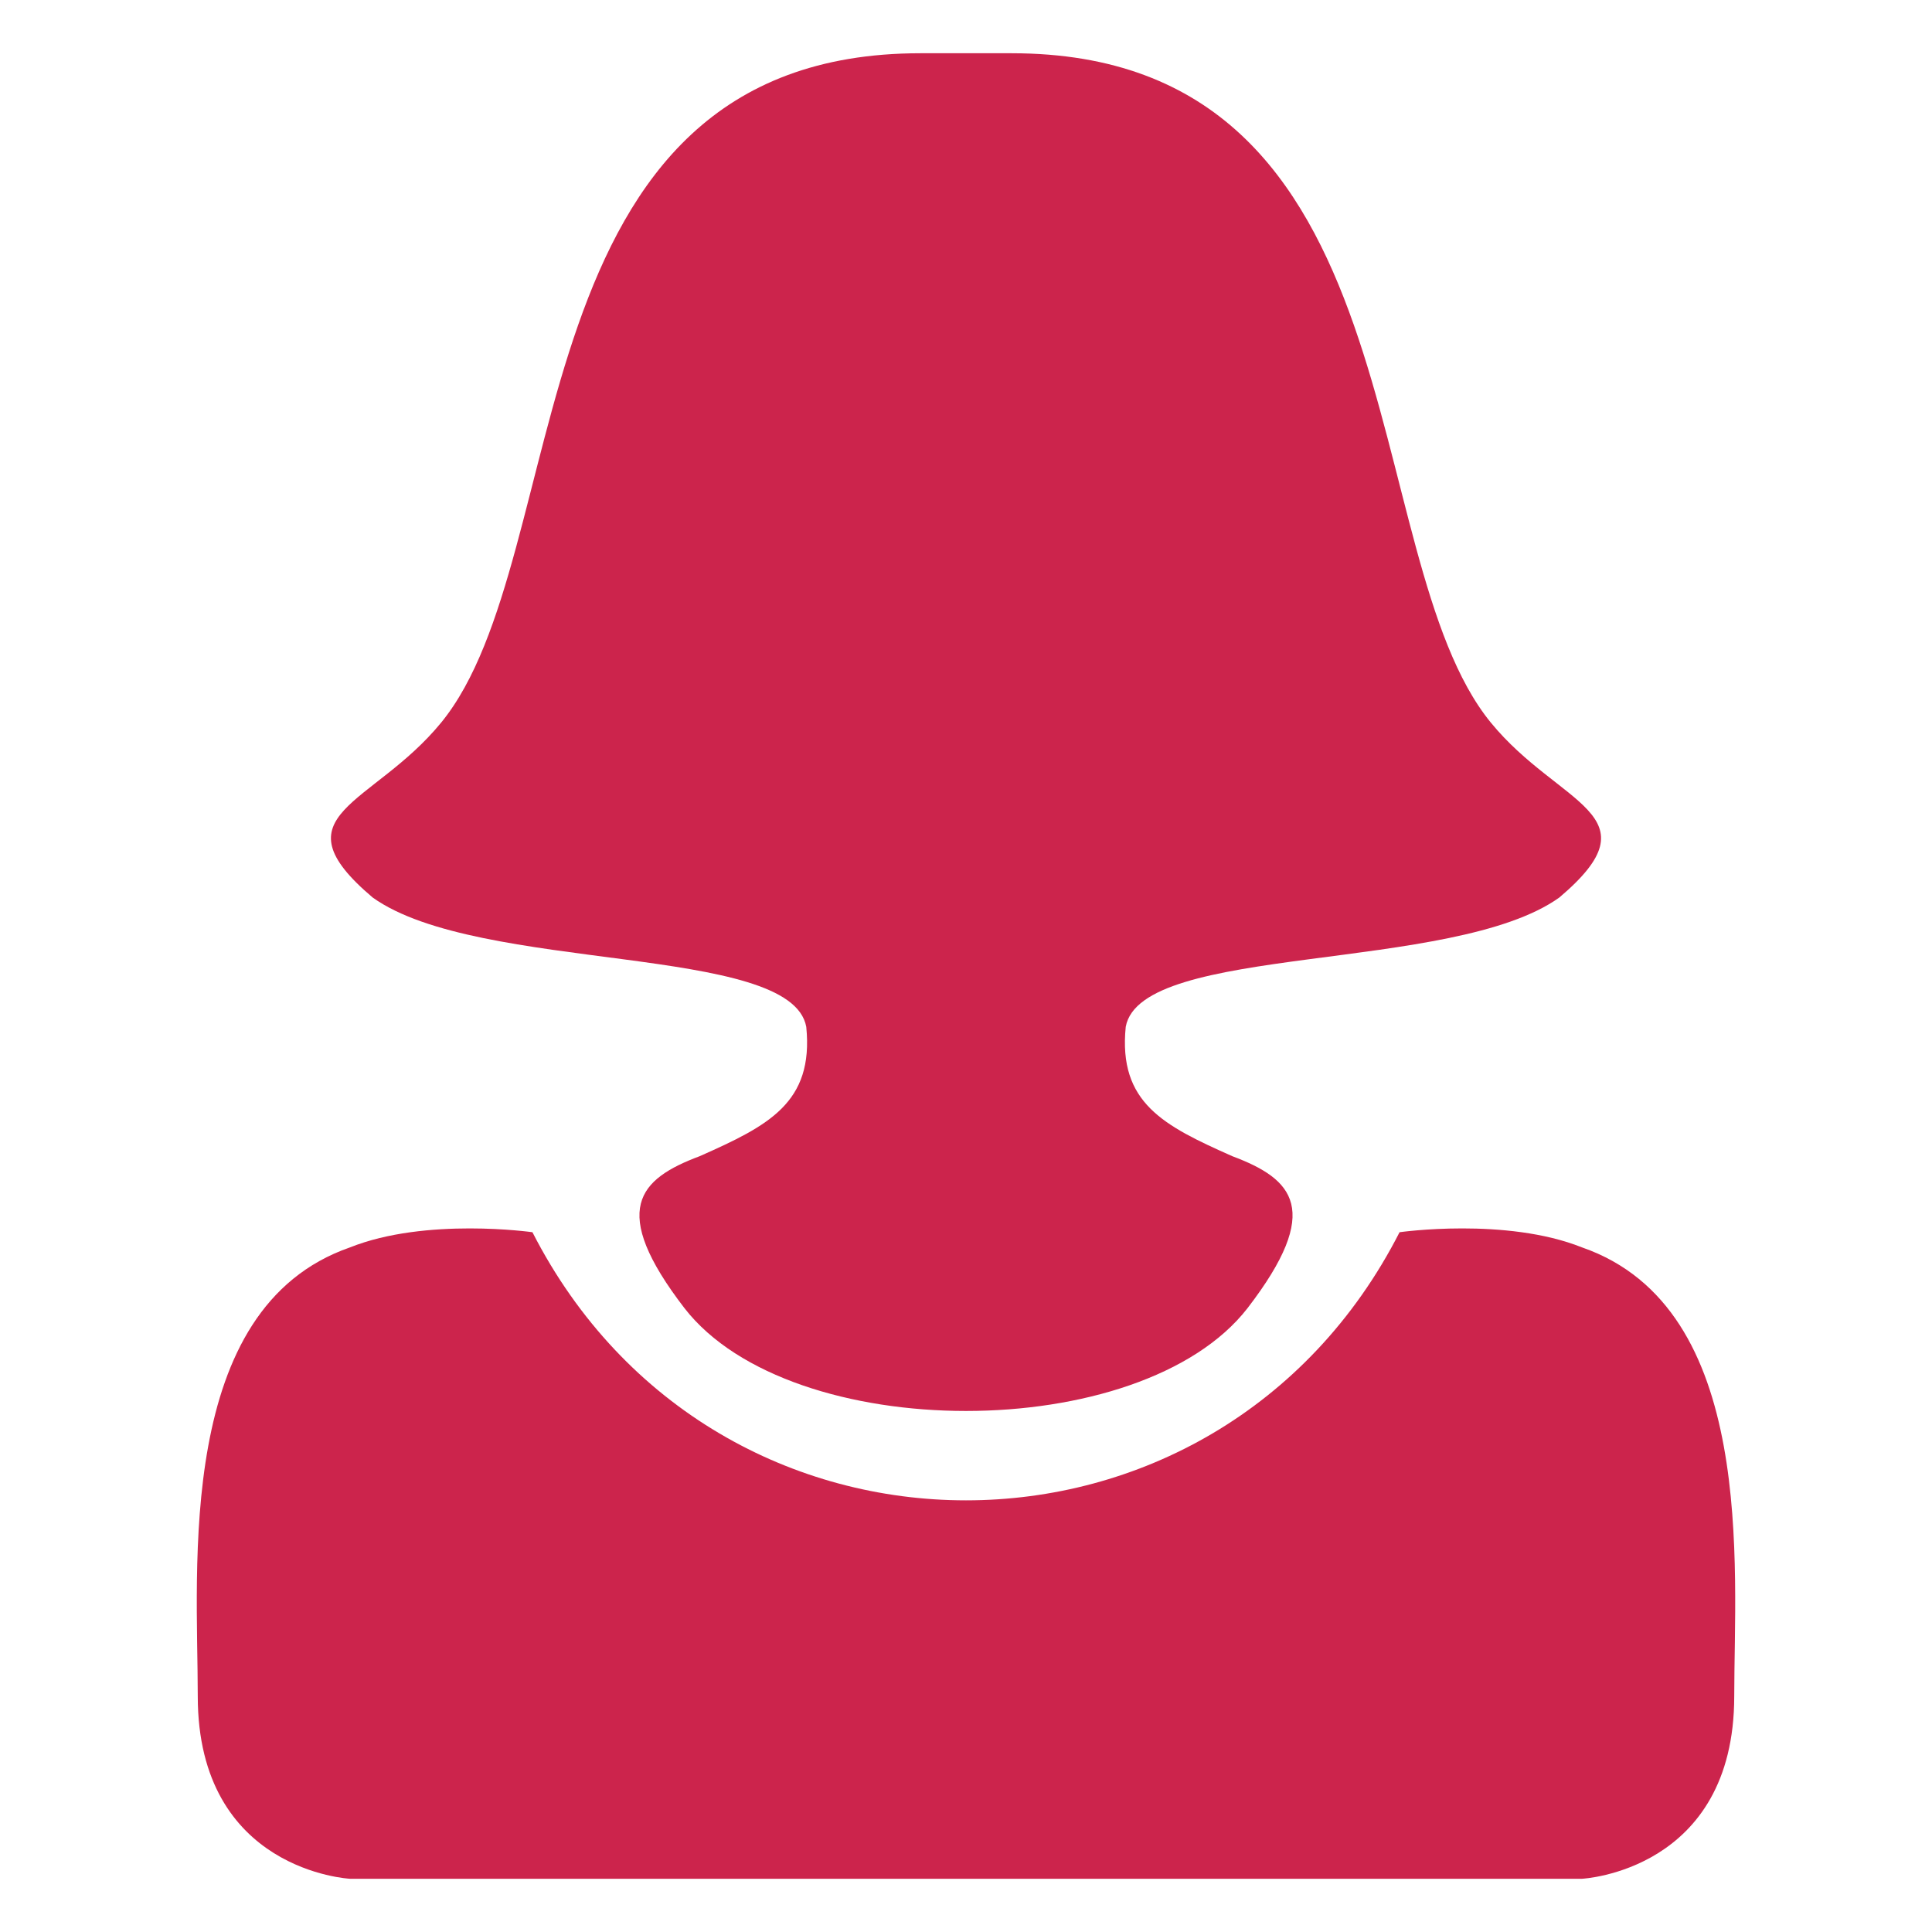 <?xml version="1.0" encoding="UTF-8"?>
<!DOCTYPE svg PUBLIC "-//W3C//DTD SVG 1.1//EN" "http://www.w3.org/Graphics/SVG/1.1/DTD/svg11.dtd">
<!-- Creator: CorelDRAW X6 -->
<svg xmlns="http://www.w3.org/2000/svg" xml:space="preserve" width="2.54mm" height="2.54mm" version="1.1" style="shape-rendering:geometricPrecision; text-rendering:geometricPrecision; image-rendering:optimizeQuality; fill-rule:evenodd; clip-rule:evenodd"
viewBox="0 0 254 254"
 xmlns:xlink="http://www.w3.org/1999/xlink">
 <defs>
  <style type="text/css">
   <![CDATA[
    .fil0 {fill:#CC244C}
   ]]>
  </style>
 </defs>
 <g id="Слой_x0020_1">
  <path class="fil0" d="M57 247l69 0 2 0 69 0 11 0c0,0 20,-1 20,-24 0,-17 3,-51 -20,-59 -10,-4 -24,-2 -24,-2 -24,47 -90,47 -114,0 0,0 -14,-2 -24,2 -23,8 -20,42 -20,59 0,23 20,24 20,24l11 0zm69 -240l0 0c-1,0 -1,0 -1,0 -1,0 -3,0 -4,0 -54,0 -45,66 -63,88 -9,11 -22,12 -9,23 14,10 55,6 57,17 1,10 -5,13 -14,17 -8,3 -12,7 -2,20 14,18 60,18 74,0 10,-13 6,-17 -2,-20 -9,-4 -15,-7 -14,-17 2,-11 43,-7 57,-17 13,-11 0,-12 -9,-23 -18,-22 -9,-88 -63,-88 -1,0 -3,0 -4,0 0,0 0,0 -1,0l0 0c0,0 -1,0 -1,0 0,0 -1,0 -1,0z"/>
 </g>
</svg>
